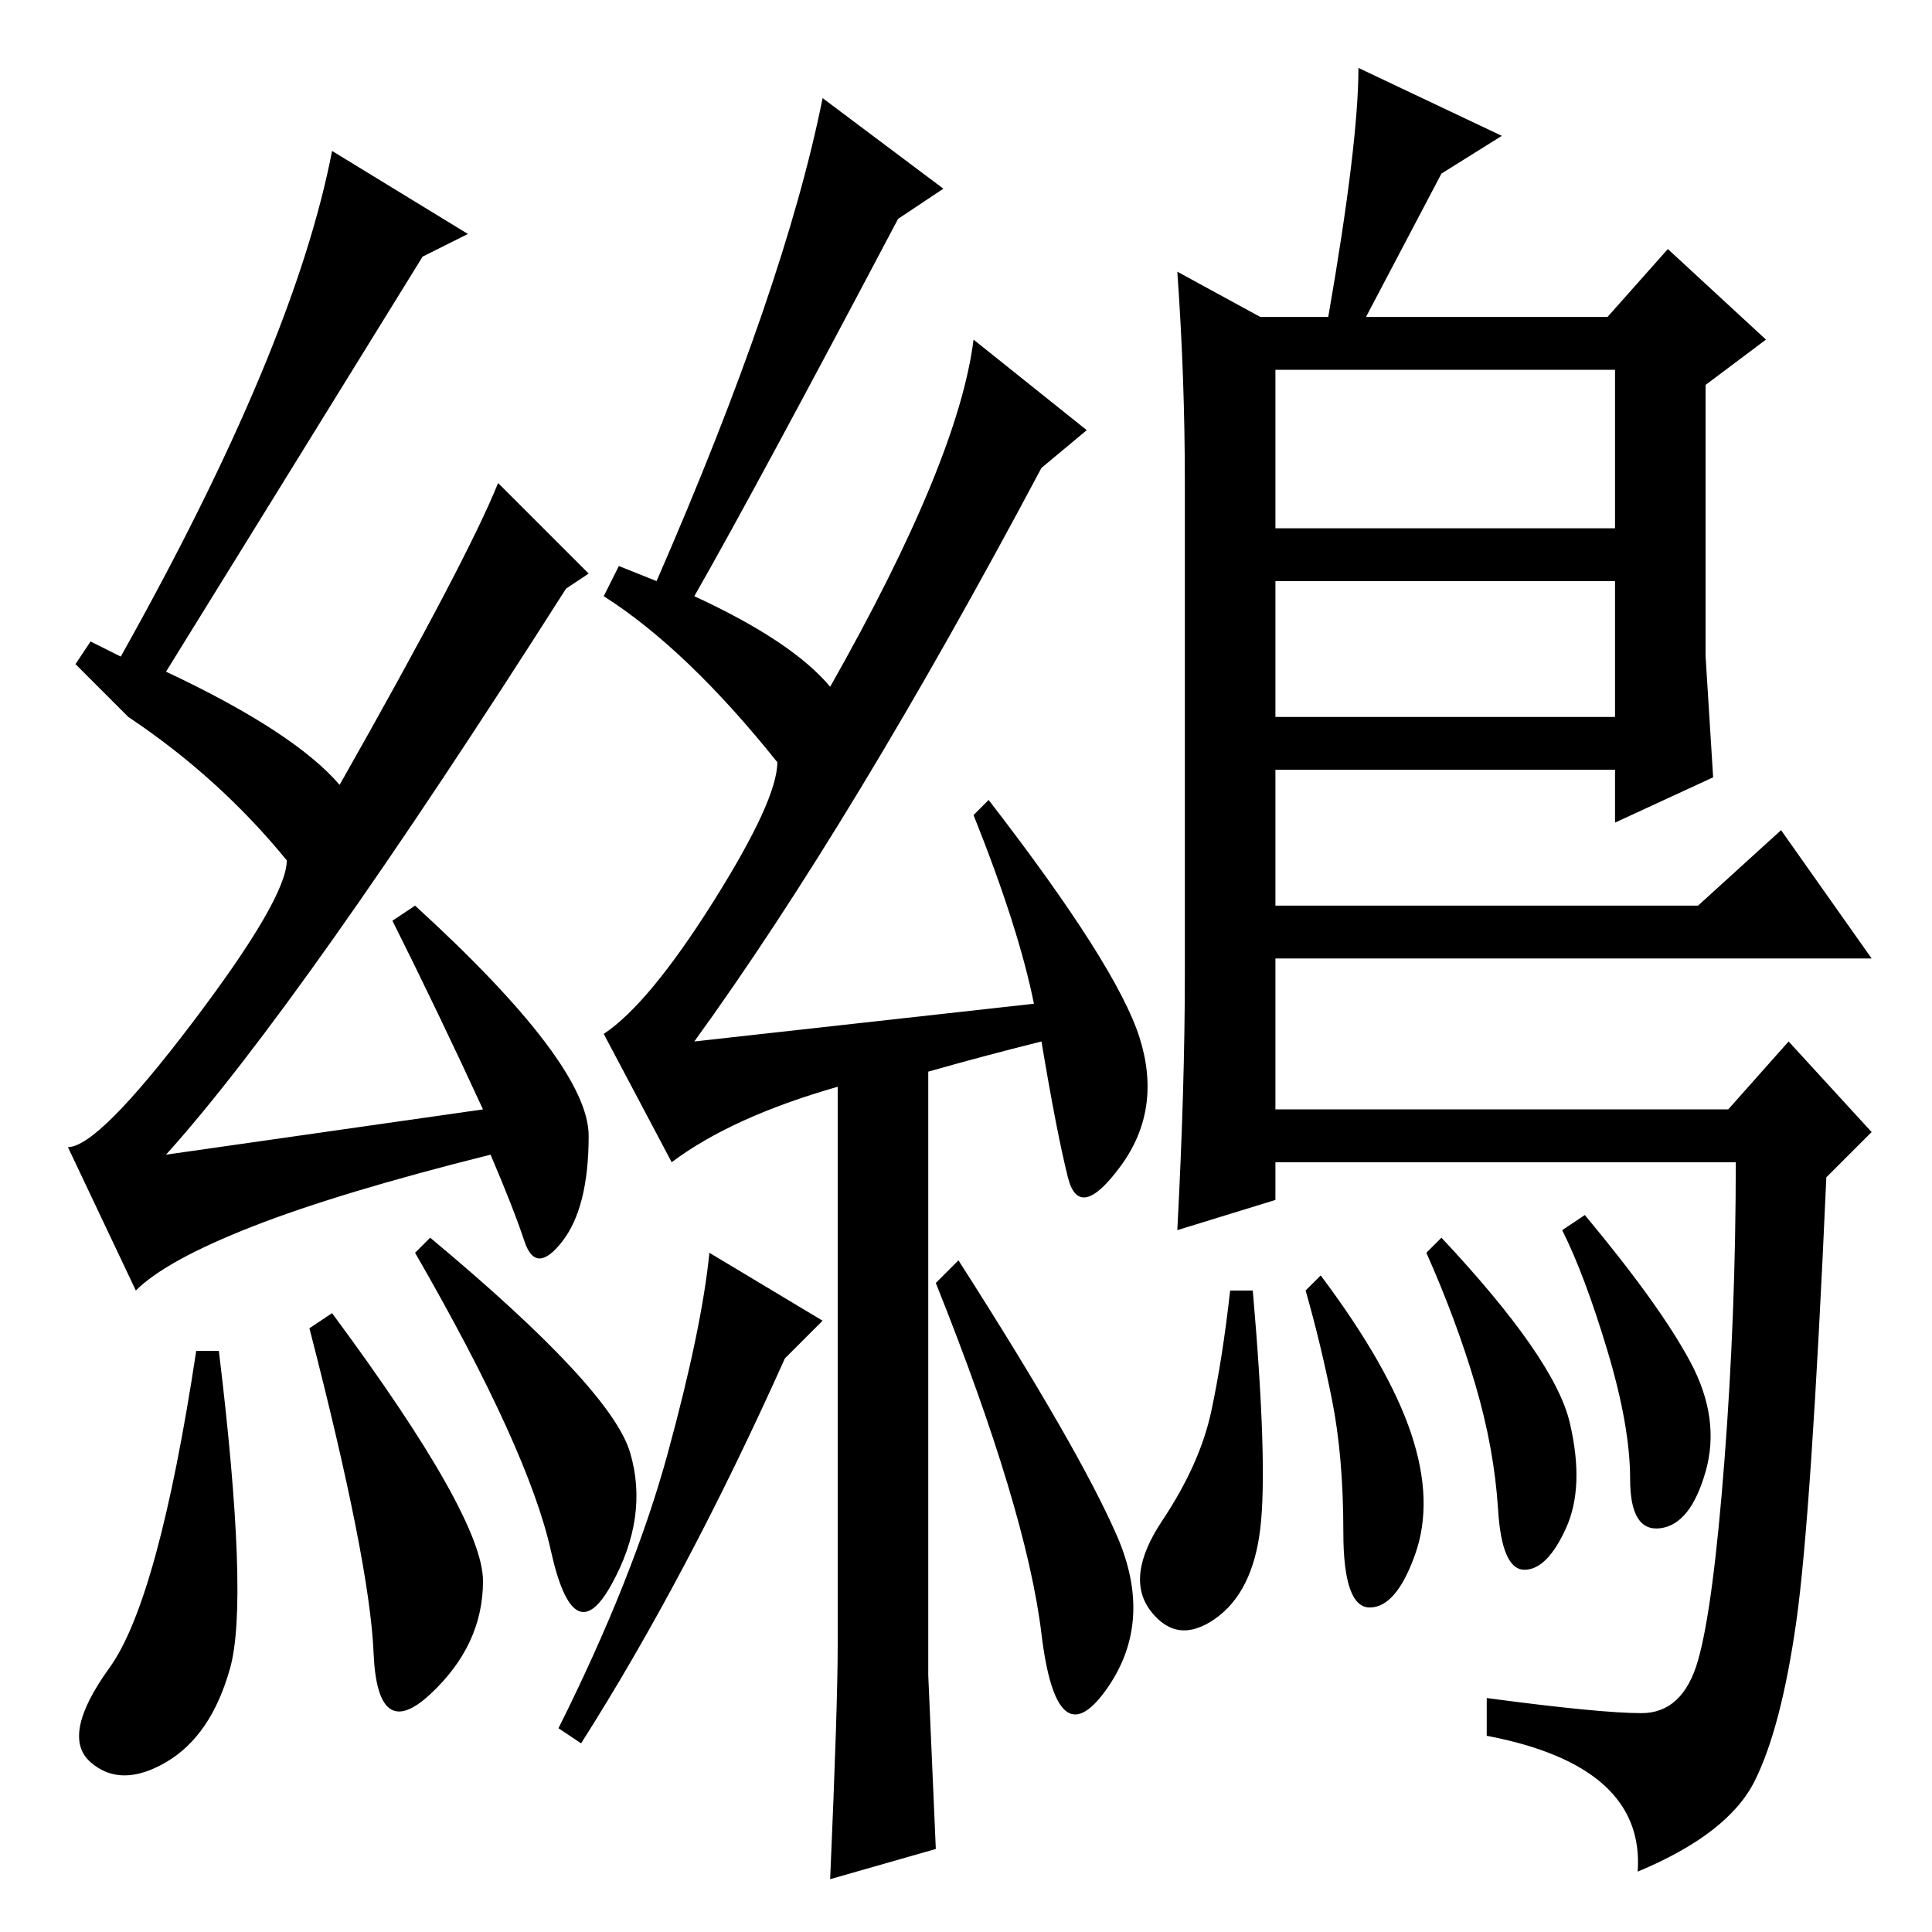 <?xml version="1.0" standalone="no"?>
<!DOCTYPE svg PUBLIC "-//W3C//DTD SVG 1.1//EN" "http://www.w3.org/Graphics/SVG/1.1/DTD/svg11.dtd" >
<svg xmlns="http://www.w3.org/2000/svg" xmlns:xlink="http://www.w3.org/1999/xlink" version="1.1" viewBox="0 -36 256 256">
  <g transform="matrix(1 0 0 -1 0 220)">
   <path fill="currentColor"
d="M156 220l11 -6h9q4 23 4 33l19 -9l-8 -5l-10 -19h32l8 9l13 -12l-8 -6v-36l1 -16l-13 -6v7h-45v-18h56l11 10l12 -17h-79v-20h60l8 9l11 -12l-6 -6q-2 -45 -4 -59t-5.5 -21t-15.5 -12q1 14 -20 18v5q15 -2 20.5 -2t7.5 7t3.5 26.5t1.5 39.5h-61v-5l-13 -4q1 19 1 34v65
q0 14 -1 28zM214 207h-45v-21h45v21zM214 179h-45v-18h45v18zM208 67.5q2 -8.5 -0.5 -14t-5.5 -5.5t-3.5 8t-3 16.5t-6.5 17.5l2 2q15 -16 17 -24.5zM224 75.5q4 -7.5 2 -14.5t-6 -7.5t-4 6.5t-3 17t-6 16l3 2q10 -12 14 -19.5zM187 66q3 -9 0.5 -16t-6 -7t-3.5 10
t-1.5 17.5t-3.5 14.5l2 2q9 -12 12 -21zM167 53.5q-1 -8.5 -6 -12t-8.5 1t1.5 12t6.5 14.5t2.5 16h3q2 -23 1 -31.5zM123 114v-80l1 -23l-14 -4q1 23 1 31v74q-14 -4 -22 -10l-9 17q6 4 14.5 17.5t8.5 18.5q-12 15 -23 22l2 4l5 -2q17 39 22 64l16 -12l-6 -4
q-19 -36 -27 -50q13 -6 18 -12q17 30 19 46l15 -12l-6 -5q-25 -47 -46 -76l45 5q-2 10 -8 25l2 2q17 -22 20 -31.5t-2.5 -17t-7 -1.5t-3.5 18q-8 -2 -15 -4zM109 81l-5 -5q-13 -29 -27 -51l-3 2q10 20 14.5 36.5t5.5 26.5zM148 52.5q5 -11.5 -1.5 -20.5t-8.5 7.5t-14 46.5
l3 3q16 -25 21 -36.5zM29 77q4 -33 1.5 -42t-8.5 -12.5t-10 0t2.5 12.5t11.5 42h3zM41 80l3 2q20 -27 20 -35.5t-7 -15t-7.5 5.5t-8.5 43zM57 92q24 -20 26.5 -28.5t-2.5 -17.5t-8 4.5t-18 39.5zM56 222q-21 -34 -34 -55q17 -8 23 -15q17 30 21 40l12 -12l-3 -2
q-35 -55 -53 -75l42 6q-6 13 -12 25l3 2q23 -21 23 -30.5t-3.5 -14t-5 0t-4.5 11.5q-20 -5 -31.5 -9.5t-15.5 -8.5l-9 19q4 0 16.5 16.5t12.5 21.5q-9 11 -21 19l-7 7l2 3l4 -2q23 41 28 67l18 -11z" />
  </g>

</svg>
